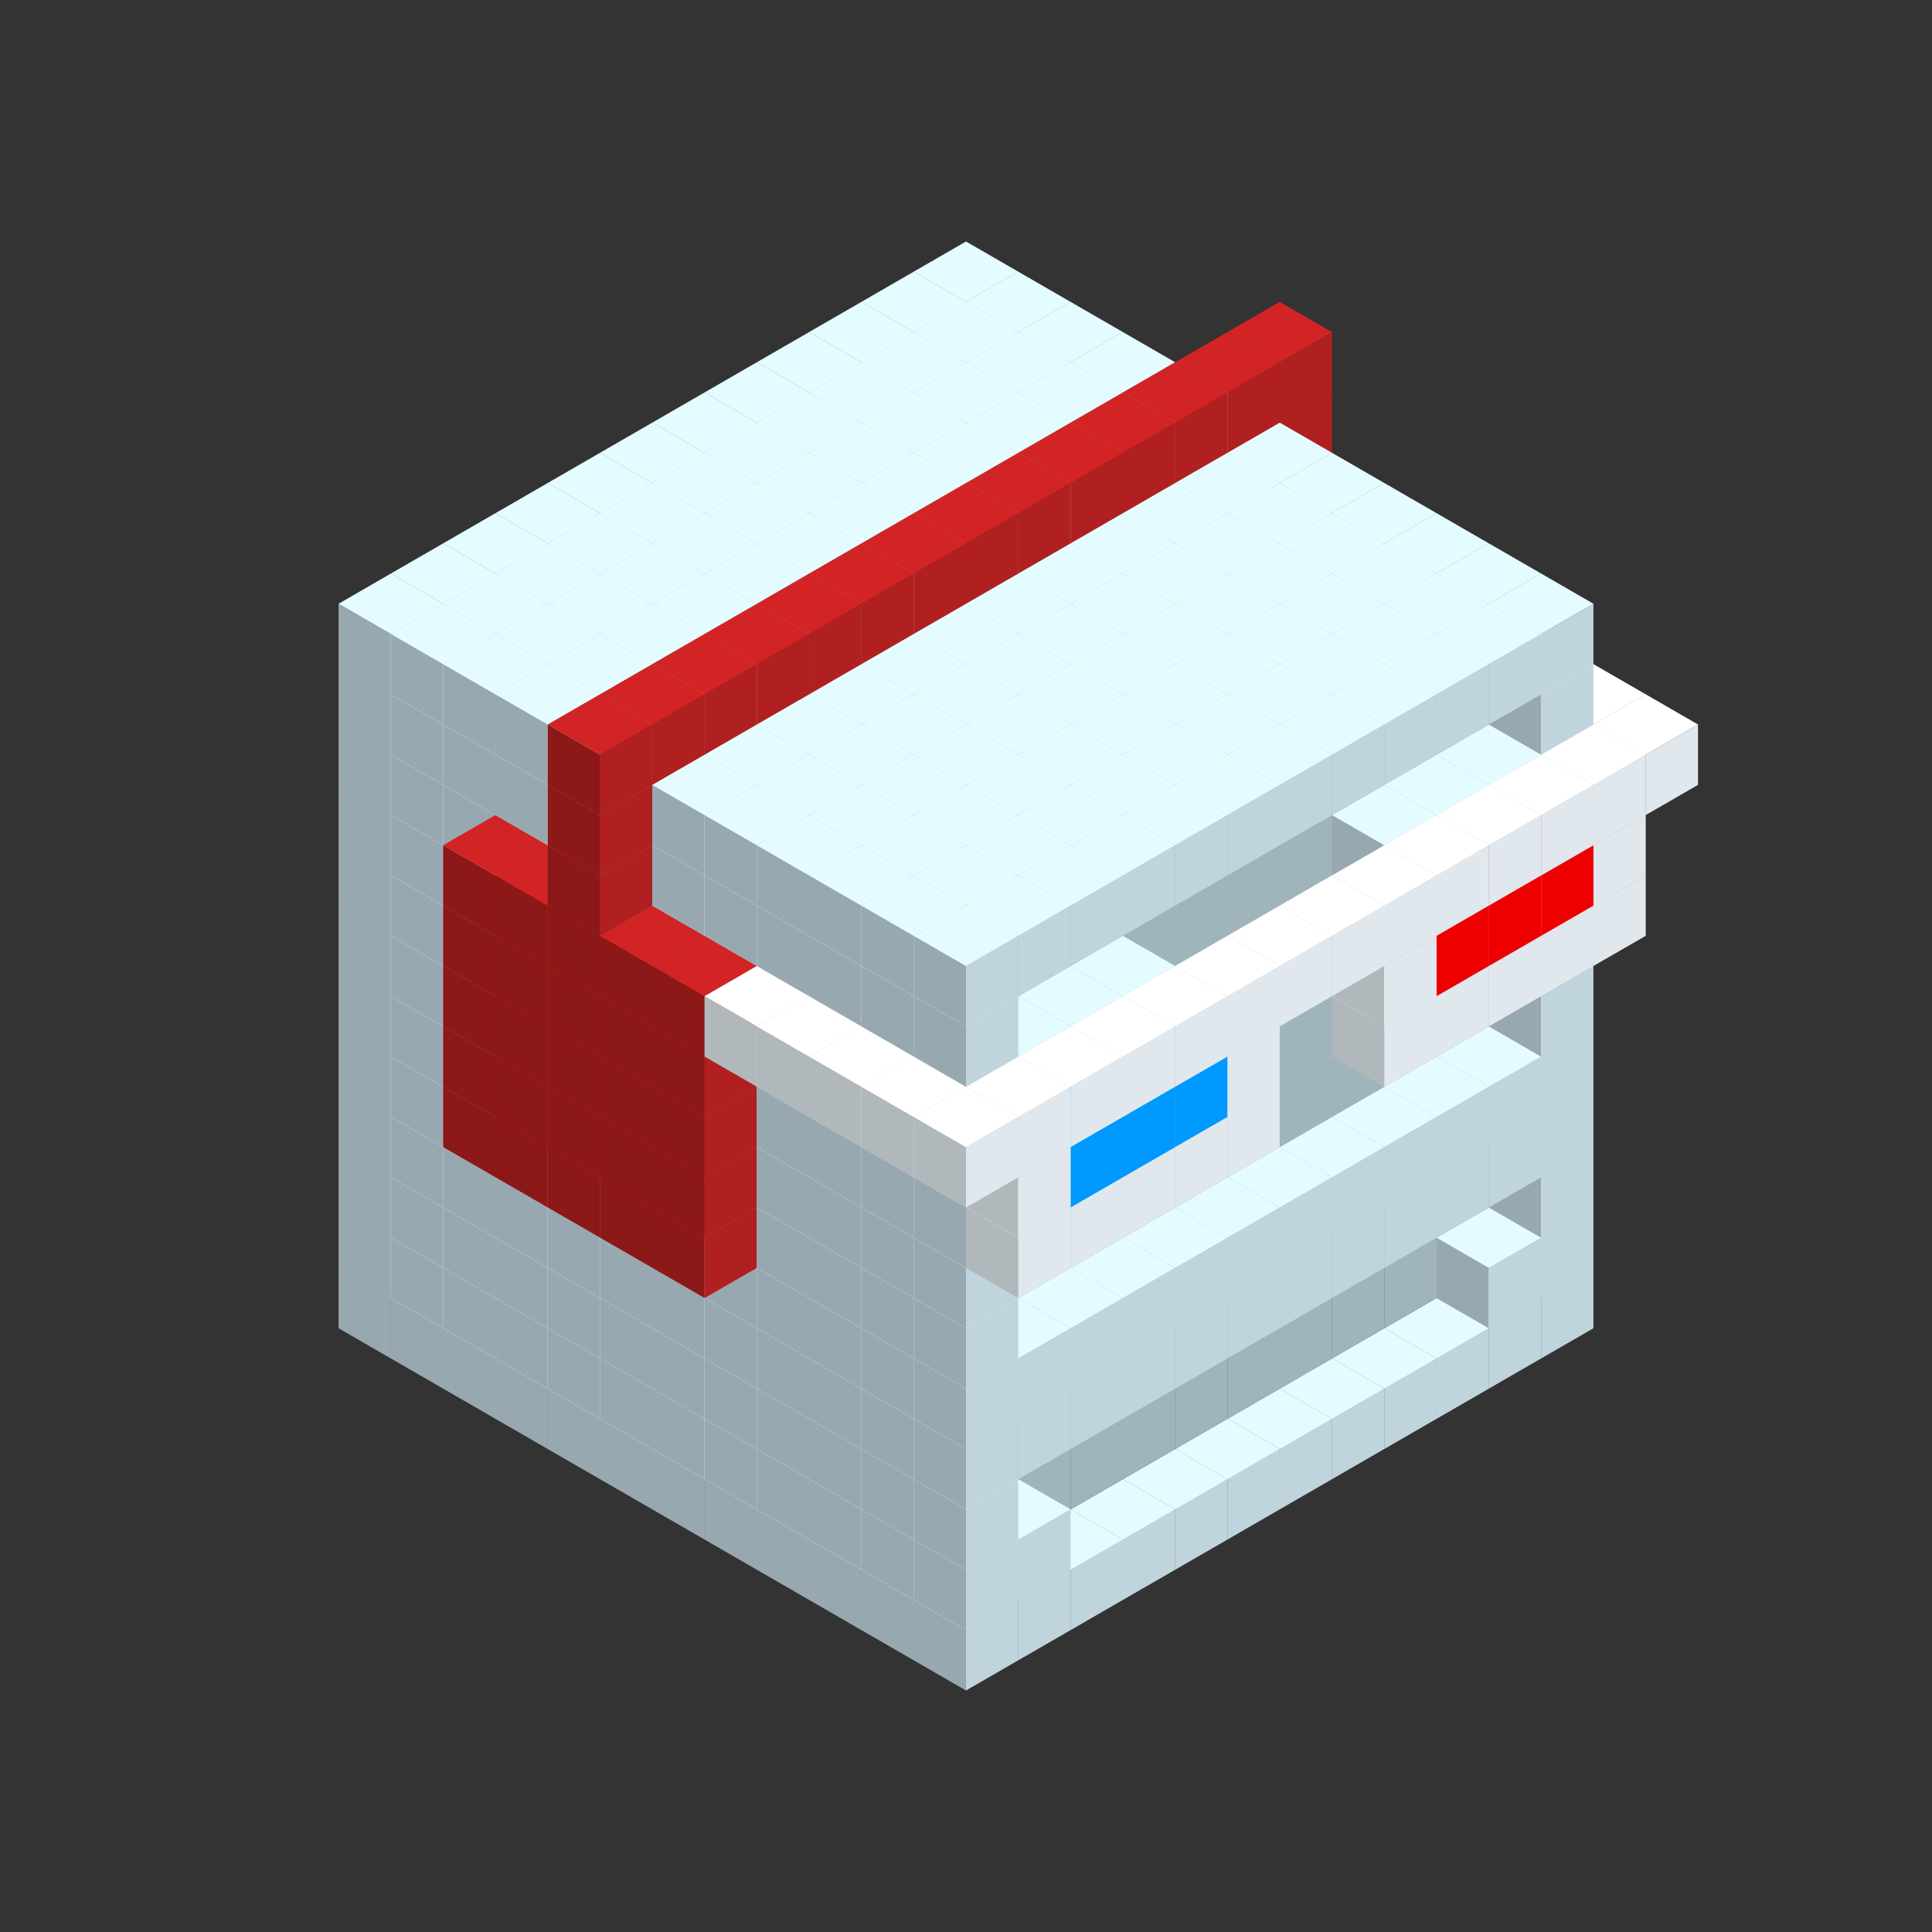 
<svg width='600' height='600' viewBox='4436371 5550000 3200000 3200000' xmlns='http://www.w3.org/2000/svg' xmlns:xlink='http://www.w3.org/1999/xlink'>
<rect x="4436371" y="5550000" width="3200000" height="3200000" fill="#333333" stroke="none"/>
<use xlink:href='#v-0x00000049-1' transform='translate(983738,3600000)'/>
<use xlink:href='#v-0x00000049-1' transform='translate(1070341,3650000)'/>
<use xlink:href='#v-0x00000049-1' transform='translate(1156944,3700000)'/>
<use xlink:href='#v-0x00000049-1' transform='translate(1243547,3750000)'/>
<use xlink:href='#v-0x00000049-1' transform='translate(1330150,3800000)'/>
<use xlink:href='#v-0x00000049-1' transform='translate(1416753,3850000)'/>
<use xlink:href='#v-0x00000049-1' transform='translate(1503356,3900000)'/>
<use xlink:href='#v-0x00000049-1' transform='translate(1589959,3950000)'/>
<use xlink:href='#v-0x00000049-1' transform='translate(1676562,4000000)'/>
<use xlink:href='#v-0x00000049-1' transform='translate(1763165,4050000)'/>
<use xlink:href='#v-0x00000049-1' transform='translate(1849768,4100000)'/>
<use xlink:href='#v-0x00000049-1' transform='translate(2889004,3600000)'/>
<use xlink:href='#v-0x00000049-1' transform='translate(2802401,3650000)'/>
<use xlink:href='#v-0x00000049-1' transform='translate(2715798,3700000)'/>
<use xlink:href='#v-0x00000049-1' transform='translate(2629195,3750000)'/>
<use xlink:href='#v-0x00000049-1' transform='translate(2542592,3800000)'/>
<use xlink:href='#v-0x00000049-1' transform='translate(2455989,3850000)'/>
<use xlink:href='#v-0x00000049-1' transform='translate(2369386,3900000)'/>
<use xlink:href='#v-0x00000049-1' transform='translate(2282783,3950000)'/>
<use xlink:href='#v-0x00000049-1' transform='translate(2196180,4000000)'/>
<use xlink:href='#v-0x00000049-1' transform='translate(2109577,4050000)'/>
<use xlink:href='#v-0x00000049-1' transform='translate(2022974,4100000)'/>
<use xlink:href='#v-0x00000049-1' transform='translate(1936371,4150000)'/>
<use xlink:href='#v-0x00000049-1' transform='translate(983738,3500000)'/>
<use xlink:href='#v-0x00000049-1' transform='translate(1070341,3550000)'/>
<use xlink:href='#v-0x00000049-1' transform='translate(1156944,3600000)'/>
<use xlink:href='#v-0x00000049-1' transform='translate(1243547,3650000)'/>
<use xlink:href='#v-0x00000049-1' transform='translate(1330150,3700000)'/>
<use xlink:href='#v-0x00000049-1' transform='translate(1416753,3750000)'/>
<use xlink:href='#v-0x00000049-1' transform='translate(1503356,3800000)'/>
<use xlink:href='#v-0x00000049-1' transform='translate(1589959,3850000)'/>
<use xlink:href='#v-0x00000049-1' transform='translate(1676562,3900000)'/>
<use xlink:href='#v-0x00000049-1' transform='translate(1763165,3950000)'/>
<use xlink:href='#v-0x00000049-2' transform='translate(2715798,3500000)'/>
<use xlink:href='#v-0x00000049-2' transform='translate(2629195,3550000)'/>
<use xlink:href='#v-0x00000049-2' transform='translate(2542592,3600000)'/>
<use xlink:href='#v-0x00000049-2' transform='translate(2455989,3650000)'/>
<use xlink:href='#v-0x00000049-2' transform='translate(2369386,3700000)'/>
<use xlink:href='#v-0x00000049-2' transform='translate(2282783,3750000)'/>
<use xlink:href='#v-0x00000049-2' transform='translate(2196180,3800000)'/>
<use xlink:href='#v-0x00000049-2' transform='translate(2109577,3850000)'/>
<use xlink:href='#v-0x00000049-2' transform='translate(2022974,3900000)'/>
<use xlink:href='#v-0x00000049-2' transform='translate(1936371,3950000)'/>
<use xlink:href='#v-0x00000049-1' transform='translate(1849768,4000000)'/>
<use xlink:href='#v-0x00000049-1' transform='translate(2889004,3500000)'/>
<use xlink:href='#v-0x00000049-1' transform='translate(2802401,3550000)'/>
<use xlink:href='#v-0x00000049-1' transform='translate(2022974,4000000)'/>
<use xlink:href='#v-0x00000049-1' transform='translate(1936371,4050000)'/>
<use xlink:href='#v-0x00000049-1' transform='translate(983738,3400000)'/>
<use xlink:href='#v-0x00000049-1' transform='translate(1070341,3450000)'/>
<use xlink:href='#v-0x00000049-1' transform='translate(1156944,3500000)'/>
<use xlink:href='#v-0x00000049-1' transform='translate(1243547,3550000)'/>
<use xlink:href='#v-0x00000049-1' transform='translate(1330150,3600000)'/>
<use xlink:href='#v-0x00000049-1' transform='translate(1416753,3650000)'/>
<use xlink:href='#v-0x00000049-1' transform='translate(1503356,3700000)'/>
<use xlink:href='#v-0x00000049-1' transform='translate(1589959,3750000)'/>
<use xlink:href='#v-0x00000049-1' transform='translate(1676562,3800000)'/>
<use xlink:href='#v-0x00000049-1' transform='translate(1763165,3850000)'/>
<use xlink:href='#v-0x00000049-2' transform='translate(2715798,3400000)'/>
<use xlink:href='#v-0x00000049-2' transform='translate(2629195,3450000)'/>
<use xlink:href='#v-0x00000049-2' transform='translate(2542592,3500000)'/>
<use xlink:href='#v-0x00000049-2' transform='translate(2455989,3550000)'/>
<use xlink:href='#v-0x00000049-2' transform='translate(2369386,3600000)'/>
<use xlink:href='#v-0x00000049-2' transform='translate(2282783,3650000)'/>
<use xlink:href='#v-0x00000049-2' transform='translate(2196180,3700000)'/>
<use xlink:href='#v-0x00000049-2' transform='translate(2109577,3750000)'/>
<use xlink:href='#v-0x00000049-2' transform='translate(2022974,3800000)'/>
<use xlink:href='#v-0x00000049-2' transform='translate(1936371,3850000)'/>
<use xlink:href='#v-0x00000049-1' transform='translate(1849768,3900000)'/>
<use xlink:href='#v-0x00000049-1' transform='translate(2889004,3400000)'/>
<use xlink:href='#v-0x00000049-1' transform='translate(1936371,3950000)'/>
<use xlink:href='#v-0x00000049-1' transform='translate(983738,3300000)'/>
<use xlink:href='#v-0x00000049-1' transform='translate(1070341,3350000)'/>
<use xlink:href='#v-0x00000049-1' transform='translate(1156944,3400000)'/>
<use xlink:href='#v-0x00000049-1' transform='translate(1243547,3450000)'/>
<use xlink:href='#v-0x00000049-1' transform='translate(1330150,3500000)'/>
<use xlink:href='#v-0x00000049-1' transform='translate(1416753,3550000)'/>
<use xlink:href='#v-0x00000049-1' transform='translate(1503356,3600000)'/>
<use xlink:href='#v-0x00000049-1' transform='translate(1589959,3650000)'/>
<use xlink:href='#v-0x00000049-1' transform='translate(1676562,3700000)'/>
<use xlink:href='#v-0x00000049-1' transform='translate(1763165,3750000)'/>
<use xlink:href='#v-0x00000049-2' transform='translate(2715798,3300000)'/>
<use xlink:href='#v-0x00000049-2' transform='translate(2629195,3350000)'/>
<use xlink:href='#v-0x00000049-2' transform='translate(2542592,3400000)'/>
<use xlink:href='#v-0x00000049-2' transform='translate(2455989,3450000)'/>
<use xlink:href='#v-0x00000049-2' transform='translate(2369386,3500000)'/>
<use xlink:href='#v-0x00000049-2' transform='translate(2282783,3550000)'/>
<use xlink:href='#v-0x00000049-2' transform='translate(2196180,3600000)'/>
<use xlink:href='#v-0x00000049-2' transform='translate(2109577,3650000)'/>
<use xlink:href='#v-0x00000049-2' transform='translate(2022974,3700000)'/>
<use xlink:href='#v-0x00000049-2' transform='translate(1936371,3750000)'/>
<use xlink:href='#v-0x00000049-1' transform='translate(1849768,3800000)'/>
<use xlink:href='#v-0x00000049-1' transform='translate(2889004,3300000)'/>
<use xlink:href='#v-0x00000049-1' transform='translate(2802401,3350000)'/>
<use xlink:href='#v-0x00000049-1' transform='translate(2715798,3400000)'/>
<use xlink:href='#v-0x00000049-1' transform='translate(2629195,3450000)'/>
<use xlink:href='#v-0x00000049-1' transform='translate(2542592,3500000)'/>
<use xlink:href='#v-0x00000049-1' transform='translate(2455989,3550000)'/>
<use xlink:href='#v-0x00000049-1' transform='translate(2369386,3600000)'/>
<use xlink:href='#v-0x00000049-1' transform='translate(2282783,3650000)'/>
<use xlink:href='#v-0x00000049-1' transform='translate(2196180,3700000)'/>
<use xlink:href='#v-0x00000049-1' transform='translate(2109577,3750000)'/>
<use xlink:href='#v-0x00000049-1' transform='translate(2022974,3800000)'/>
<use xlink:href='#v-0x00000049-1' transform='translate(1936371,3850000)'/>
<use xlink:href='#v-0x00000049-1' transform='translate(983738,3200000)'/>
<use xlink:href='#v-0x00000049-1' transform='translate(1070341,3250000)'/>
<use xlink:href='#v-0x00000049-1' transform='translate(1156944,3300000)'/>
<use xlink:href='#v-0x00000049-1' transform='translate(1243547,3350000)'/>
<use xlink:href='#v-0x00000049-1' transform='translate(1330150,3400000)'/>
<use xlink:href='#v-0x00000049-1' transform='translate(1416753,3450000)'/>
<use xlink:href='#v-0x00000049-1' transform='translate(1503356,3500000)'/>
<use xlink:href='#v-0x00000049-1' transform='translate(1589959,3550000)'/>
<use xlink:href='#v-0x00000049-1' transform='translate(1676562,3600000)'/>
<use xlink:href='#v-0x00000049-1' transform='translate(1763165,3650000)'/>
<use xlink:href='#v-0x00000049-2' transform='translate(2715798,3200000)'/>
<use xlink:href='#v-0x00000049-2' transform='translate(2629195,3250000)'/>
<use xlink:href='#v-0x00000049-2' transform='translate(2542592,3300000)'/>
<use xlink:href='#v-0x00000049-2' transform='translate(2455989,3350000)'/>
<use xlink:href='#v-0x00000049-2' transform='translate(2369386,3400000)'/>
<use xlink:href='#v-0x00000049-2' transform='translate(2282783,3450000)'/>
<use xlink:href='#v-0x00000049-2' transform='translate(2196180,3500000)'/>
<use xlink:href='#v-0x00000049-2' transform='translate(2109577,3550000)'/>
<use xlink:href='#v-0x00000049-2' transform='translate(2022974,3600000)'/>
<use xlink:href='#v-0x00000049-2' transform='translate(1936371,3650000)'/>
<use xlink:href='#v-0x00000049-1' transform='translate(1849768,3700000)'/>
<use xlink:href='#v-0x00000049-1' transform='translate(2889004,3200000)'/>
<use xlink:href='#v-0x00000049-1' transform='translate(2802401,3250000)'/>
<use xlink:href='#v-0x00000049-1' transform='translate(2715798,3300000)'/>
<use xlink:href='#v-0x00000049-1' transform='translate(2629195,3350000)'/>
<use xlink:href='#v-0x00000049-1' transform='translate(2542592,3400000)'/>
<use xlink:href='#v-0x00000049-1' transform='translate(2455989,3450000)'/>
<use xlink:href='#v-0x00000049-1' transform='translate(2369386,3500000)'/>
<use xlink:href='#v-0x00000049-1' transform='translate(2282783,3550000)'/>
<use xlink:href='#v-0x00000049-1' transform='translate(2196180,3600000)'/>
<use xlink:href='#v-0x00000049-1' transform='translate(2109577,3650000)'/>
<use xlink:href='#v-0x00000049-1' transform='translate(2022974,3700000)'/>
<use xlink:href='#v-0x00000049-1' transform='translate(1936371,3750000)'/>
<use xlink:href='#v-0x00000049-1' transform='translate(983738,3100000)'/>
<use xlink:href='#v-0x00000049-1' transform='translate(1070341,3150000)'/>
<use xlink:href='#v-0x00000049-1' transform='translate(1156944,3200000)'/>
<use xlink:href='#v-0x00000049-7' transform='translate(2282783,2650000)'/>
<use xlink:href='#v-0x00000049-1' transform='translate(1243547,3250000)'/>
<use xlink:href='#v-0x00000049-7' transform='translate(1156944,3300000)'/>
<use xlink:href='#v-0x00000049-7' transform='translate(2369386,2700000)'/>
<use xlink:href='#v-0x00000049-1' transform='translate(1330150,3300000)'/>
<use xlink:href='#v-0x00000049-7' transform='translate(1243547,3350000)'/>
<use xlink:href='#v-0x00000049-7' transform='translate(2455989,2750000)'/>
<use xlink:href='#v-0x00000049-1' transform='translate(1416753,3350000)'/>
<use xlink:href='#v-0x00000049-7' transform='translate(1330150,3400000)'/>
<use xlink:href='#v-0x00000049-7' transform='translate(2542592,2800000)'/>
<use xlink:href='#v-0x00000049-1' transform='translate(1503356,3400000)'/>
<use xlink:href='#v-0x00000049-7' transform='translate(1416753,3450000)'/>
<use xlink:href='#v-0x00000049-7' transform='translate(2629195,2850000)'/>
<use xlink:href='#v-0x00000049-1' transform='translate(1589959,3450000)'/>
<use xlink:href='#v-0x00000049-7' transform='translate(1503356,3500000)'/>
<use xlink:href='#v-0x00000049-1' transform='translate(1676562,3500000)'/>
<use xlink:href='#v-0x00000049-1' transform='translate(1763165,3550000)'/>
<use xlink:href='#v-0x00000049-2' transform='translate(2715798,3100000)'/>
<use xlink:href='#v-0x00000049-2' transform='translate(2629195,3150000)'/>
<use xlink:href='#v-0x00000049-2' transform='translate(2542592,3200000)'/>
<use xlink:href='#v-0x00000049-2' transform='translate(2455989,3250000)'/>
<use xlink:href='#v-0x00000049-2' transform='translate(2369386,3300000)'/>
<use xlink:href='#v-0x00000049-2' transform='translate(2282783,3350000)'/>
<use xlink:href='#v-0x00000049-2' transform='translate(2196180,3400000)'/>
<use xlink:href='#v-0x00000049-2' transform='translate(2109577,3450000)'/>
<use xlink:href='#v-0x00000049-2' transform='translate(2022974,3500000)'/>
<use xlink:href='#v-0x00000049-2' transform='translate(1936371,3550000)'/>
<use xlink:href='#v-0x00000049-1' transform='translate(1849768,3600000)'/>
<use xlink:href='#v-0x00000049-1' transform='translate(2889004,3100000)'/>
<use xlink:href='#v-0x00000049-1' transform='translate(1936371,3650000)'/>
<use xlink:href='#v-0x00000049-1' transform='translate(983738,3000000)'/>
<use xlink:href='#v-0x00000049-1' transform='translate(1070341,3050000)'/>
<use xlink:href='#v-0x00000049-1' transform='translate(1156944,3100000)'/>
<use xlink:href='#v-0x00000049-7' transform='translate(2282783,2550000)'/>
<use xlink:href='#v-0x00000049-1' transform='translate(1243547,3150000)'/>
<use xlink:href='#v-0x00000049-7' transform='translate(1156944,3200000)'/>
<use xlink:href='#v-0x00000049-7' transform='translate(2369386,2600000)'/>
<use xlink:href='#v-0x00000049-1' transform='translate(1330150,3200000)'/>
<use xlink:href='#v-0x00000049-7' transform='translate(1243547,3250000)'/>
<use xlink:href='#v-0x00000049-7' transform='translate(2455989,2650000)'/>
<use xlink:href='#v-0x00000049-1' transform='translate(1416753,3250000)'/>
<use xlink:href='#v-0x00000049-7' transform='translate(1330150,3300000)'/>
<use xlink:href='#v-0x00000049-7' transform='translate(2542592,2700000)'/>
<use xlink:href='#v-0x00000049-1' transform='translate(1503356,3300000)'/>
<use xlink:href='#v-0x00000049-7' transform='translate(1416753,3350000)'/>
<use xlink:href='#v-0x00000049-7' transform='translate(2629195,2750000)'/>
<use xlink:href='#v-0x00000049-1' transform='translate(1589959,3350000)'/>
<use xlink:href='#v-0x00000049-7' transform='translate(1503356,3400000)'/>
<use xlink:href='#v-0x00000049-1' transform='translate(1676562,3400000)'/>
<use xlink:href='#v-0x00000049-1' transform='translate(1763165,3450000)'/>
<use xlink:href='#v-0x00000049-2' transform='translate(2715798,3000000)'/>
<use xlink:href='#v-0x00000049-2' transform='translate(2629195,3050000)'/>
<use xlink:href='#v-0x00000049-2' transform='translate(2542592,3100000)'/>
<use xlink:href='#v-0x00000049-2' transform='translate(2455989,3150000)'/>
<use xlink:href='#v-0x00000049-2' transform='translate(2369386,3200000)'/>
<use xlink:href='#v-0x00000049-2' transform='translate(2282783,3250000)'/>
<use xlink:href='#v-0x00000049-2' transform='translate(2196180,3300000)'/>
<use xlink:href='#v-0x00000049-2' transform='translate(2109577,3350000)'/>
<use xlink:href='#v-0x00000049-2' transform='translate(2022974,3400000)'/>
<use xlink:href='#v-0x00000049-2' transform='translate(1936371,3450000)'/>
<use xlink:href='#v-0x00000049-1' transform='translate(1849768,3500000)'/>
<use xlink:href='#v-0x00000049-1' transform='translate(2889004,3000000)'/>
<use xlink:href='#v-0x00000049-1' transform='translate(1936371,3550000)'/>
<use xlink:href='#v-0x00000049-1' transform='translate(983738,2900000)'/>
<use xlink:href='#v-0x00000049-1' transform='translate(1070341,2950000)'/>
<use xlink:href='#v-0x00000049-1' transform='translate(1156944,3000000)'/>
<use xlink:href='#v-0x00000049-7' transform='translate(2282783,2450000)'/>
<use xlink:href='#v-0x00000049-1' transform='translate(1243547,3050000)'/>
<use xlink:href='#v-0x00000049-7' transform='translate(1156944,3100000)'/>
<use xlink:href='#v-0x00000049-7' transform='translate(2369386,2500000)'/>
<use xlink:href='#v-0x00000049-1' transform='translate(1330150,3100000)'/>
<use xlink:href='#v-0x00000049-7' transform='translate(1243547,3150000)'/>
<use xlink:href='#v-0x00000049-7' transform='translate(2455989,2550000)'/>
<use xlink:href='#v-0x00000049-1' transform='translate(1416753,3150000)'/>
<use xlink:href='#v-0x00000049-7' transform='translate(1330150,3200000)'/>
<use xlink:href='#v-0x00000049-7' transform='translate(2542592,2600000)'/>
<use xlink:href='#v-0x00000049-1' transform='translate(1503356,3200000)'/>
<use xlink:href='#v-0x00000049-7' transform='translate(1416753,3250000)'/>
<use xlink:href='#v-0x00000049-7' transform='translate(2629195,2650000)'/>
<use xlink:href='#v-0x00000049-1' transform='translate(1589959,3250000)'/>
<use xlink:href='#v-0x00000049-7' transform='translate(1503356,3300000)'/>
<use xlink:href='#v-0x00000049-1' transform='translate(1676562,3300000)'/>
<use xlink:href='#v-0x00000049-1' transform='translate(1763165,3350000)'/>
<use xlink:href='#v-0x00000049-2' transform='translate(2715798,2900000)'/>
<use xlink:href='#v-0x00000049-2' transform='translate(2629195,2950000)'/>
<use xlink:href='#v-0x00000049-2' transform='translate(2542592,3000000)'/>
<use xlink:href='#v-0x00000049-2' transform='translate(2455989,3050000)'/>
<use xlink:href='#v-0x00000049-2' transform='translate(2369386,3100000)'/>
<use xlink:href='#v-0x00000049-2' transform='translate(2282783,3150000)'/>
<use xlink:href='#v-0x00000049-2' transform='translate(2196180,3200000)'/>
<use xlink:href='#v-0x00000049-2' transform='translate(2109577,3250000)'/>
<use xlink:href='#v-0x00000049-2' transform='translate(2022974,3300000)'/>
<use xlink:href='#v-0x00000049-2' transform='translate(1936371,3350000)'/>
<use xlink:href='#v-0x00000049-1' transform='translate(1849768,3400000)'/>
<use xlink:href='#v-0x00000049-1' transform='translate(2889004,2900000)'/>
<use xlink:href='#v-0x00000049-1' transform='translate(2802401,2950000)'/>
<use xlink:href='#v-0x00000049-1' transform='translate(2715798,3000000)'/>
<use xlink:href='#v-0x00000049-1' transform='translate(2629195,3050000)'/>
<use xlink:href='#v-0x00000049-1' transform='translate(2196180,3300000)'/>
<use xlink:href='#v-0x00000049-1' transform='translate(2109577,3350000)'/>
<use xlink:href='#v-0x00000049-1' transform='translate(2022974,3400000)'/>
<use xlink:href='#v-0x00000049-1' transform='translate(1936371,3450000)'/>
<use xlink:href='#v-0x00000049-4' transform='translate(2975607,2950000)'/>
<use xlink:href='#v-0x00000049-4' transform='translate(2889004,3000000)'/>
<use xlink:href='#v-0x00000049-4' transform='translate(2802401,3050000)'/>
<use xlink:href='#v-0x00000049-4' transform='translate(2715798,3100000)'/>
<use xlink:href='#v-0x00000049-4' transform='translate(2629195,3150000)'/>
<use xlink:href='#v-0x00000049-4' transform='translate(2369386,3300000)'/>
<use xlink:href='#v-0x00000049-4' transform='translate(2282783,3350000)'/>
<use xlink:href='#v-0x00000049-4' transform='translate(2196180,3400000)'/>
<use xlink:href='#v-0x00000049-4' transform='translate(2109577,3450000)'/>
<use xlink:href='#v-0x00000049-4' transform='translate(2022974,3500000)'/>
<use xlink:href='#v-0x00000049-1' transform='translate(983738,2800000)'/>
<use xlink:href='#v-0x00000049-1' transform='translate(1070341,2850000)'/>
<use xlink:href='#v-0x00000049-1' transform='translate(1156944,2900000)'/>
<use xlink:href='#v-0x00000049-7' transform='translate(2282783,2350000)'/>
<use xlink:href='#v-0x00000049-1' transform='translate(1243547,2950000)'/>
<use xlink:href='#v-0x00000049-7' transform='translate(1156944,3000000)'/>
<use xlink:href='#v-0x00000049-7' transform='translate(2369386,2400000)'/>
<use xlink:href='#v-0x00000049-1' transform='translate(1330150,3000000)'/>
<use xlink:href='#v-0x00000049-7' transform='translate(1243547,3050000)'/>
<use xlink:href='#v-0x00000049-7' transform='translate(2455989,2450000)'/>
<use xlink:href='#v-0x00000049-1' transform='translate(1416753,3050000)'/>
<use xlink:href='#v-0x00000049-7' transform='translate(1330150,3100000)'/>
<use xlink:href='#v-0x00000049-7' transform='translate(2542592,2500000)'/>
<use xlink:href='#v-0x00000049-1' transform='translate(1503356,3100000)'/>
<use xlink:href='#v-0x00000049-7' transform='translate(1416753,3150000)'/>
<use xlink:href='#v-0x00000049-7' transform='translate(2629195,2550000)'/>
<use xlink:href='#v-0x00000049-1' transform='translate(1589959,3150000)'/>
<use xlink:href='#v-0x00000049-7' transform='translate(1503356,3200000)'/>
<use xlink:href='#v-0x00000049-1' transform='translate(1676562,3200000)'/>
<use xlink:href='#v-0x00000049-1' transform='translate(1763165,3250000)'/>
<use xlink:href='#v-0x00000049-2' transform='translate(2715798,2800000)'/>
<use xlink:href='#v-0x00000049-2' transform='translate(2629195,2850000)'/>
<use xlink:href='#v-0x00000049-2' transform='translate(2542592,2900000)'/>
<use xlink:href='#v-0x00000049-2' transform='translate(2455989,2950000)'/>
<use xlink:href='#v-0x00000049-2' transform='translate(2369386,3000000)'/>
<use xlink:href='#v-0x00000049-2' transform='translate(2282783,3050000)'/>
<use xlink:href='#v-0x00000049-2' transform='translate(2196180,3100000)'/>
<use xlink:href='#v-0x00000049-2' transform='translate(2109577,3150000)'/>
<use xlink:href='#v-0x00000049-2' transform='translate(2022974,3200000)'/>
<use xlink:href='#v-0x00000049-2' transform='translate(1936371,3250000)'/>
<use xlink:href='#v-0x00000049-1' transform='translate(1849768,3300000)'/>
<use xlink:href='#v-0x00000049-1' transform='translate(2889004,2800000)'/>
<use xlink:href='#v-0x00000049-1' transform='translate(2802401,2850000)'/>
<use xlink:href='#v-0x00000049-3' transform='translate(2715798,2900000)'/>
<use xlink:href='#v-0x00000049-3' transform='translate(2629195,2950000)'/>
<use xlink:href='#v-0x00000049-1' transform='translate(2542592,3000000)'/>
<use xlink:href='#v-0x00000049-1' transform='translate(2282783,3150000)'/>
<use xlink:href='#v-0x00000049-3' transform='translate(2196180,3200000)'/>
<use xlink:href='#v-0x00000049-3' transform='translate(2109577,3250000)'/>
<use xlink:href='#v-0x00000049-1' transform='translate(2022974,3300000)'/>
<use xlink:href='#v-0x00000049-1' transform='translate(1936371,3350000)'/>
<use xlink:href='#v-0x00000049-4' transform='translate(2975607,2850000)'/>
<use xlink:href='#v-0x00000049-6' transform='translate(2889004,2900000)'/>
<use xlink:href='#v-0x00000049-6' transform='translate(2802401,2950000)'/>
<use xlink:href='#v-0x00000049-6' transform='translate(2715798,3000000)'/>
<use xlink:href='#v-0x00000049-4' transform='translate(2629195,3050000)'/>
<use xlink:href='#v-0x00000049-4' transform='translate(2369386,3200000)'/>
<use xlink:href='#v-0x00000049-5' transform='translate(2282783,3250000)'/>
<use xlink:href='#v-0x00000049-5' transform='translate(2196180,3300000)'/>
<use xlink:href='#v-0x00000049-5' transform='translate(2109577,3350000)'/>
<use xlink:href='#v-0x00000049-4' transform='translate(2022974,3400000)'/>
<use xlink:href='#v-0x00000049-1' transform='translate(983738,2700000)'/>
<use xlink:href='#v-0x00000049-1' transform='translate(1070341,2750000)'/>
<use xlink:href='#v-0x00000049-1' transform='translate(1156944,2800000)'/>
<use xlink:href='#v-0x00000049-7' transform='translate(2282783,2250000)'/>
<use xlink:href='#v-0x00000049-1' transform='translate(1243547,2850000)'/>
<use xlink:href='#v-0x00000049-7' transform='translate(1156944,2900000)'/>
<use xlink:href='#v-0x00000049-7' transform='translate(2369386,2300000)'/>
<use xlink:href='#v-0x00000049-1' transform='translate(1330150,2900000)'/>
<use xlink:href='#v-0x00000049-7' transform='translate(1243547,2950000)'/>
<use xlink:href='#v-0x00000049-7' transform='translate(2455989,2350000)'/>
<use xlink:href='#v-0x00000049-1' transform='translate(1416753,2950000)'/>
<use xlink:href='#v-0x00000049-7' transform='translate(1330150,3000000)'/>
<use xlink:href='#v-0x00000049-7' transform='translate(2542592,2400000)'/>
<use xlink:href='#v-0x00000049-1' transform='translate(1503356,3000000)'/>
<use xlink:href='#v-0x00000049-7' transform='translate(1416753,3050000)'/>
<use xlink:href='#v-0x00000049-7' transform='translate(2629195,2450000)'/>
<use xlink:href='#v-0x00000049-1' transform='translate(1589959,3050000)'/>
<use xlink:href='#v-0x00000049-7' transform='translate(1503356,3100000)'/>
<use xlink:href='#v-0x00000049-4' transform='translate(2715798,2500000)'/>
<use xlink:href='#v-0x00000049-1' transform='translate(1676562,3100000)'/>
<use xlink:href='#v-0x00000049-4' transform='translate(1589959,3150000)'/>
<use xlink:href='#v-0x00000049-4' transform='translate(2802401,2550000)'/>
<use xlink:href='#v-0x00000049-1' transform='translate(1763165,3150000)'/>
<use xlink:href='#v-0x00000049-4' transform='translate(1676562,3200000)'/>
<use xlink:href='#v-0x00000049-4' transform='translate(2889004,2600000)'/>
<use xlink:href='#v-0x00000049-2' transform='translate(2715798,2700000)'/>
<use xlink:href='#v-0x00000049-2' transform='translate(2629195,2750000)'/>
<use xlink:href='#v-0x00000049-2' transform='translate(2542592,2800000)'/>
<use xlink:href='#v-0x00000049-2' transform='translate(2455989,2850000)'/>
<use xlink:href='#v-0x00000049-2' transform='translate(2369386,2900000)'/>
<use xlink:href='#v-0x00000049-2' transform='translate(2282783,2950000)'/>
<use xlink:href='#v-0x00000049-2' transform='translate(2196180,3000000)'/>
<use xlink:href='#v-0x00000049-2' transform='translate(2109577,3050000)'/>
<use xlink:href='#v-0x00000049-2' transform='translate(2022974,3100000)'/>
<use xlink:href='#v-0x00000049-2' transform='translate(1936371,3150000)'/>
<use xlink:href='#v-0x00000049-1' transform='translate(1849768,3200000)'/>
<use xlink:href='#v-0x00000049-4' transform='translate(1763165,3250000)'/>
<use xlink:href='#v-0x00000049-4' transform='translate(2975607,2650000)'/>
<use xlink:href='#v-0x00000049-1' transform='translate(2889004,2700000)'/>
<use xlink:href='#v-0x00000049-1' transform='translate(2802401,2750000)'/>
<use xlink:href='#v-0x00000049-1' transform='translate(2715798,2800000)'/>
<use xlink:href='#v-0x00000049-1' transform='translate(2629195,2850000)'/>
<use xlink:href='#v-0x00000049-1' transform='translate(2196180,3100000)'/>
<use xlink:href='#v-0x00000049-1' transform='translate(2109577,3150000)'/>
<use xlink:href='#v-0x00000049-1' transform='translate(2022974,3200000)'/>
<use xlink:href='#v-0x00000049-1' transform='translate(1936371,3250000)'/>
<use xlink:href='#v-0x00000049-4' transform='translate(1849768,3300000)'/>
<use xlink:href='#v-0x00000049-4' transform='translate(3062210,2700000)'/>
<use xlink:href='#v-0x00000049-4' transform='translate(2975607,2750000)'/>
<use xlink:href='#v-0x00000049-4' transform='translate(2889004,2800000)'/>
<use xlink:href='#v-0x00000049-4' transform='translate(2802401,2850000)'/>
<use xlink:href='#v-0x00000049-4' transform='translate(2715798,2900000)'/>
<use xlink:href='#v-0x00000049-4' transform='translate(2629195,2950000)'/>
<use xlink:href='#v-0x00000049-4' transform='translate(2542592,3000000)'/>
<use xlink:href='#v-0x00000049-4' transform='translate(2455989,3050000)'/>
<use xlink:href='#v-0x00000049-4' transform='translate(2369386,3100000)'/>
<use xlink:href='#v-0x00000049-4' transform='translate(2282783,3150000)'/>
<use xlink:href='#v-0x00000049-4' transform='translate(2196180,3200000)'/>
<use xlink:href='#v-0x00000049-4' transform='translate(2109577,3250000)'/>
<use xlink:href='#v-0x00000049-4' transform='translate(2022974,3300000)'/>
<use xlink:href='#v-0x00000049-4' transform='translate(1936371,3350000)'/>
<use xlink:href='#v-0x00000049-1' transform='translate(983738,2600000)'/>
<use xlink:href='#v-0x00000049-1' transform='translate(1070341,2650000)'/>
<use xlink:href='#v-0x00000049-1' transform='translate(1156944,2700000)'/>
<use xlink:href='#v-0x00000049-1' transform='translate(1243547,2750000)'/>
<use xlink:href='#v-0x00000049-1' transform='translate(1330150,2800000)'/>
<use xlink:href='#v-0x00000049-7' transform='translate(2455989,2250000)'/>
<use xlink:href='#v-0x00000049-1' transform='translate(1416753,2850000)'/>
<use xlink:href='#v-0x00000049-7' transform='translate(1330150,2900000)'/>
<use xlink:href='#v-0x00000049-1' transform='translate(1503356,2900000)'/>
<use xlink:href='#v-0x00000049-1' transform='translate(1589959,2950000)'/>
<use xlink:href='#v-0x00000049-1' transform='translate(1676562,3000000)'/>
<use xlink:href='#v-0x00000049-1' transform='translate(1763165,3050000)'/>
<use xlink:href='#v-0x00000049-2' transform='translate(2715798,2600000)'/>
<use xlink:href='#v-0x00000049-2' transform='translate(2629195,2650000)'/>
<use xlink:href='#v-0x00000049-2' transform='translate(2542592,2700000)'/>
<use xlink:href='#v-0x00000049-2' transform='translate(2455989,2750000)'/>
<use xlink:href='#v-0x00000049-2' transform='translate(2369386,2800000)'/>
<use xlink:href='#v-0x00000049-2' transform='translate(2282783,2850000)'/>
<use xlink:href='#v-0x00000049-2' transform='translate(2196180,2900000)'/>
<use xlink:href='#v-0x00000049-2' transform='translate(2109577,2950000)'/>
<use xlink:href='#v-0x00000049-2' transform='translate(2022974,3000000)'/>
<use xlink:href='#v-0x00000049-2' transform='translate(1936371,3050000)'/>
<use xlink:href='#v-0x00000049-1' transform='translate(1849768,3100000)'/>
<use xlink:href='#v-0x00000049-1' transform='translate(2889004,2600000)'/>
<use xlink:href='#v-0x00000049-1' transform='translate(1936371,3150000)'/>
<use xlink:href='#v-0x00000049-1' transform='translate(1936371,1950000)'/>
<use xlink:href='#v-0x00000049-1' transform='translate(1849768,2000000)'/>
<use xlink:href='#v-0x00000049-1' transform='translate(1763165,2050000)'/>
<use xlink:href='#v-0x00000049-1' transform='translate(1676562,2100000)'/>
<use xlink:href='#v-0x00000049-1' transform='translate(1589959,2150000)'/>
<use xlink:href='#v-0x00000049-1' transform='translate(1503356,2200000)'/>
<use xlink:href='#v-0x00000049-1' transform='translate(1416753,2250000)'/>
<use xlink:href='#v-0x00000049-1' transform='translate(1330150,2300000)'/>
<use xlink:href='#v-0x00000049-1' transform='translate(1243547,2350000)'/>
<use xlink:href='#v-0x00000049-1' transform='translate(1156944,2400000)'/>
<use xlink:href='#v-0x00000049-1' transform='translate(1070341,2450000)'/>
<use xlink:href='#v-0x00000049-1' transform='translate(983738,2500000)'/>
<use xlink:href='#v-0x00000049-1' transform='translate(2022974,2000000)'/>
<use xlink:href='#v-0x00000049-1' transform='translate(1936371,2050000)'/>
<use xlink:href='#v-0x00000049-1' transform='translate(1849768,2100000)'/>
<use xlink:href='#v-0x00000049-1' transform='translate(1763165,2150000)'/>
<use xlink:href='#v-0x00000049-1' transform='translate(1676562,2200000)'/>
<use xlink:href='#v-0x00000049-1' transform='translate(1589959,2250000)'/>
<use xlink:href='#v-0x00000049-1' transform='translate(1503356,2300000)'/>
<use xlink:href='#v-0x00000049-1' transform='translate(1416753,2350000)'/>
<use xlink:href='#v-0x00000049-1' transform='translate(1330150,2400000)'/>
<use xlink:href='#v-0x00000049-1' transform='translate(1243547,2450000)'/>
<use xlink:href='#v-0x00000049-1' transform='translate(1156944,2500000)'/>
<use xlink:href='#v-0x00000049-1' transform='translate(1070341,2550000)'/>
<use xlink:href='#v-0x00000049-1' transform='translate(2109577,2050000)'/>
<use xlink:href='#v-0x00000049-1' transform='translate(2022974,2100000)'/>
<use xlink:href='#v-0x00000049-1' transform='translate(1936371,2150000)'/>
<use xlink:href='#v-0x00000049-1' transform='translate(1849768,2200000)'/>
<use xlink:href='#v-0x00000049-1' transform='translate(1763165,2250000)'/>
<use xlink:href='#v-0x00000049-1' transform='translate(1676562,2300000)'/>
<use xlink:href='#v-0x00000049-1' transform='translate(1589959,2350000)'/>
<use xlink:href='#v-0x00000049-1' transform='translate(1503356,2400000)'/>
<use xlink:href='#v-0x00000049-1' transform='translate(1416753,2450000)'/>
<use xlink:href='#v-0x00000049-1' transform='translate(1330150,2500000)'/>
<use xlink:href='#v-0x00000049-1' transform='translate(1243547,2550000)'/>
<use xlink:href='#v-0x00000049-1' transform='translate(1156944,2600000)'/>
<use xlink:href='#v-0x00000049-1' transform='translate(2196180,2100000)'/>
<use xlink:href='#v-0x00000049-1' transform='translate(2109577,2150000)'/>
<use xlink:href='#v-0x00000049-1' transform='translate(2022974,2200000)'/>
<use xlink:href='#v-0x00000049-1' transform='translate(1936371,2250000)'/>
<use xlink:href='#v-0x00000049-1' transform='translate(1849768,2300000)'/>
<use xlink:href='#v-0x00000049-1' transform='translate(1763165,2350000)'/>
<use xlink:href='#v-0x00000049-1' transform='translate(1676562,2400000)'/>
<use xlink:href='#v-0x00000049-1' transform='translate(1589959,2450000)'/>
<use xlink:href='#v-0x00000049-1' transform='translate(1503356,2500000)'/>
<use xlink:href='#v-0x00000049-1' transform='translate(1416753,2550000)'/>
<use xlink:href='#v-0x00000049-1' transform='translate(1330150,2600000)'/>
<use xlink:href='#v-0x00000049-1' transform='translate(1243547,2650000)'/>
<use xlink:href='#v-0x00000049-1' transform='translate(2282783,2150000)'/>
<use xlink:href='#v-0x00000049-1' transform='translate(2196180,2200000)'/>
<use xlink:href='#v-0x00000049-1' transform='translate(2109577,2250000)'/>
<use xlink:href='#v-0x00000049-1' transform='translate(2022974,2300000)'/>
<use xlink:href='#v-0x00000049-1' transform='translate(1936371,2350000)'/>
<use xlink:href='#v-0x00000049-1' transform='translate(1849768,2400000)'/>
<use xlink:href='#v-0x00000049-1' transform='translate(1763165,2450000)'/>
<use xlink:href='#v-0x00000049-1' transform='translate(1676562,2500000)'/>
<use xlink:href='#v-0x00000049-1' transform='translate(1589959,2550000)'/>
<use xlink:href='#v-0x00000049-1' transform='translate(1503356,2600000)'/>
<use xlink:href='#v-0x00000049-1' transform='translate(1416753,2650000)'/>
<use xlink:href='#v-0x00000049-1' transform='translate(1330150,2700000)'/>
<use xlink:href='#v-0x00000049-7' transform='translate(2455989,2150000)'/>
<use xlink:href='#v-0x00000049-1' transform='translate(2369386,2200000)'/>
<use xlink:href='#v-0x00000049-1' transform='translate(2282783,2250000)'/>
<use xlink:href='#v-0x00000049-1' transform='translate(2196180,2300000)'/>
<use xlink:href='#v-0x00000049-1' transform='translate(2109577,2350000)'/>
<use xlink:href='#v-0x00000049-1' transform='translate(2022974,2400000)'/>
<use xlink:href='#v-0x00000049-1' transform='translate(1936371,2450000)'/>
<use xlink:href='#v-0x00000049-1' transform='translate(1849768,2500000)'/>
<use xlink:href='#v-0x00000049-1' transform='translate(1763165,2550000)'/>
<use xlink:href='#v-0x00000049-1' transform='translate(1676562,2600000)'/>
<use xlink:href='#v-0x00000049-1' transform='translate(1589959,2650000)'/>
<use xlink:href='#v-0x00000049-1' transform='translate(1503356,2700000)'/>
<use xlink:href='#v-0x00000049-1' transform='translate(1416753,2750000)'/>
<use xlink:href='#v-0x00000049-7' transform='translate(1330150,2800000)'/>
<use xlink:href='#v-0x00000049-1' transform='translate(2455989,2250000)'/>
<use xlink:href='#v-0x00000049-1' transform='translate(2369386,2300000)'/>
<use xlink:href='#v-0x00000049-1' transform='translate(2282783,2350000)'/>
<use xlink:href='#v-0x00000049-1' transform='translate(2196180,2400000)'/>
<use xlink:href='#v-0x00000049-1' transform='translate(2109577,2450000)'/>
<use xlink:href='#v-0x00000049-1' transform='translate(2022974,2500000)'/>
<use xlink:href='#v-0x00000049-1' transform='translate(1936371,2550000)'/>
<use xlink:href='#v-0x00000049-1' transform='translate(1849768,2600000)'/>
<use xlink:href='#v-0x00000049-1' transform='translate(1763165,2650000)'/>
<use xlink:href='#v-0x00000049-1' transform='translate(1676562,2700000)'/>
<use xlink:href='#v-0x00000049-1' transform='translate(1589959,2750000)'/>
<use xlink:href='#v-0x00000049-1' transform='translate(1503356,2800000)'/>
<use xlink:href='#v-0x00000049-1' transform='translate(2542592,2300000)'/>
<use xlink:href='#v-0x00000049-1' transform='translate(2455989,2350000)'/>
<use xlink:href='#v-0x00000049-1' transform='translate(2369386,2400000)'/>
<use xlink:href='#v-0x00000049-1' transform='translate(2282783,2450000)'/>
<use xlink:href='#v-0x00000049-1' transform='translate(2196180,2500000)'/>
<use xlink:href='#v-0x00000049-1' transform='translate(2109577,2550000)'/>
<use xlink:href='#v-0x00000049-1' transform='translate(2022974,2600000)'/>
<use xlink:href='#v-0x00000049-1' transform='translate(1936371,2650000)'/>
<use xlink:href='#v-0x00000049-1' transform='translate(1849768,2700000)'/>
<use xlink:href='#v-0x00000049-1' transform='translate(1763165,2750000)'/>
<use xlink:href='#v-0x00000049-1' transform='translate(1676562,2800000)'/>
<use xlink:href='#v-0x00000049-1' transform='translate(1589959,2850000)'/>
<use xlink:href='#v-0x00000049-1' transform='translate(2629195,2350000)'/>
<use xlink:href='#v-0x00000049-1' transform='translate(2542592,2400000)'/>
<use xlink:href='#v-0x00000049-1' transform='translate(2455989,2450000)'/>
<use xlink:href='#v-0x00000049-1' transform='translate(2369386,2500000)'/>
<use xlink:href='#v-0x00000049-1' transform='translate(2282783,2550000)'/>
<use xlink:href='#v-0x00000049-1' transform='translate(2196180,2600000)'/>
<use xlink:href='#v-0x00000049-1' transform='translate(2109577,2650000)'/>
<use xlink:href='#v-0x00000049-1' transform='translate(2022974,2700000)'/>
<use xlink:href='#v-0x00000049-1' transform='translate(1936371,2750000)'/>
<use xlink:href='#v-0x00000049-1' transform='translate(1849768,2800000)'/>
<use xlink:href='#v-0x00000049-1' transform='translate(1763165,2850000)'/>
<use xlink:href='#v-0x00000049-1' transform='translate(1676562,2900000)'/>
<use xlink:href='#v-0x00000049-1' transform='translate(2715798,2400000)'/>
<use xlink:href='#v-0x00000049-1' transform='translate(2629195,2450000)'/>
<use xlink:href='#v-0x00000049-1' transform='translate(2542592,2500000)'/>
<use xlink:href='#v-0x00000049-1' transform='translate(2455989,2550000)'/>
<use xlink:href='#v-0x00000049-1' transform='translate(2369386,2600000)'/>
<use xlink:href='#v-0x00000049-1' transform='translate(2282783,2650000)'/>
<use xlink:href='#v-0x00000049-1' transform='translate(2196180,2700000)'/>
<use xlink:href='#v-0x00000049-1' transform='translate(2109577,2750000)'/>
<use xlink:href='#v-0x00000049-1' transform='translate(2022974,2800000)'/>
<use xlink:href='#v-0x00000049-1' transform='translate(1936371,2850000)'/>
<use xlink:href='#v-0x00000049-1' transform='translate(1849768,2900000)'/>
<use xlink:href='#v-0x00000049-1' transform='translate(1763165,2950000)'/>
<use xlink:href='#v-0x00000049-1' transform='translate(2802401,2450000)'/>
<use xlink:href='#v-0x00000049-1' transform='translate(2715798,2500000)'/>
<use xlink:href='#v-0x00000049-1' transform='translate(2629195,2550000)'/>
<use xlink:href='#v-0x00000049-1' transform='translate(2542592,2600000)'/>
<use xlink:href='#v-0x00000049-1' transform='translate(2455989,2650000)'/>
<use xlink:href='#v-0x00000049-1' transform='translate(2369386,2700000)'/>
<use xlink:href='#v-0x00000049-1' transform='translate(2282783,2750000)'/>
<use xlink:href='#v-0x00000049-1' transform='translate(2196180,2800000)'/>
<use xlink:href='#v-0x00000049-1' transform='translate(2109577,2850000)'/>
<use xlink:href='#v-0x00000049-1' transform='translate(2022974,2900000)'/>
<use xlink:href='#v-0x00000049-1' transform='translate(1936371,2950000)'/>
<use xlink:href='#v-0x00000049-1' transform='translate(1849768,3000000)'/>
<use xlink:href='#v-0x00000049-1' transform='translate(2889004,2500000)'/>
<use xlink:href='#v-0x00000049-1' transform='translate(2802401,2550000)'/>
<use xlink:href='#v-0x00000049-1' transform='translate(2715798,2600000)'/>
<use xlink:href='#v-0x00000049-1' transform='translate(2629195,2650000)'/>
<use xlink:href='#v-0x00000049-1' transform='translate(2542592,2700000)'/>
<use xlink:href='#v-0x00000049-1' transform='translate(2455989,2750000)'/>
<use xlink:href='#v-0x00000049-1' transform='translate(2369386,2800000)'/>
<use xlink:href='#v-0x00000049-1' transform='translate(2282783,2850000)'/>
<use xlink:href='#v-0x00000049-1' transform='translate(2196180,2900000)'/>
<use xlink:href='#v-0x00000049-1' transform='translate(2109577,2950000)'/>
<use xlink:href='#v-0x00000049-1' transform='translate(2022974,3000000)'/>
<use xlink:href='#v-0x00000049-1' transform='translate(1936371,3050000)'/>
<use xlink:href='#v-0x00000049-7' transform='translate(2455989,2050000)'/>
<use xlink:href='#v-0x00000049-7' transform='translate(2369386,2100000)'/>
<use xlink:href='#v-0x00000049-7' transform='translate(2282783,2150000)'/>
<use xlink:href='#v-0x00000049-7' transform='translate(2196180,2200000)'/>
<use xlink:href='#v-0x00000049-7' transform='translate(2109577,2250000)'/>
<use xlink:href='#v-0x00000049-7' transform='translate(2022974,2300000)'/>
<use xlink:href='#v-0x00000049-7' transform='translate(1936371,2350000)'/>
<use xlink:href='#v-0x00000049-7' transform='translate(1849768,2400000)'/>
<use xlink:href='#v-0x00000049-7' transform='translate(1763165,2450000)'/>
<use xlink:href='#v-0x00000049-7' transform='translate(1676562,2500000)'/>
<use xlink:href='#v-0x00000049-7' transform='translate(1589959,2550000)'/>
<use xlink:href='#v-0x00000049-7' transform='translate(1503356,2600000)'/>
<use xlink:href='#v-0x00000049-7' transform='translate(1416753,2650000)'/>
<use xlink:href='#v-0x00000049-7' transform='translate(1330150,2700000)'/>
<defs>
<g id='v-0x00000049-1'>
<polygon points='4100000,4100000 4100000,4200000 4013397,4150000 4013397,4050000' fill='#98a8b0'/>
<polygon points='4100000,4100000 4100000,4200000 4186602,4150000 4186602,4050000' fill='#c0d4dd'/>
<polygon points='4100000,4100000 4013397,4050000 4100000,4000000 4186602,4050000' fill='#e4fcff'/>
</g>
<g id='v-0x00000049-2'>
<polygon points='4100000,4100000 4100000,4200000 4013397,4150000 4013397,4050000' fill='#809094'/>
<polygon points='4100000,4100000 4100000,4200000 4186602,4150000 4186602,4050000' fill='#a0b4bb'/>
<polygon points='4100000,4100000 4013397,4050000 4100000,4000000 4186602,4050000' fill='#c0d8de'/>
</g>
<g id='v-0x00000049-3'>
<polygon points='4100000,4100000 4100000,4200000 4013397,4150000 4013397,4050000' fill='#0098cc'/>
<polygon points='4100000,4100000 4100000,4200000 4186602,4150000 4186602,4050000' fill='#00c0ff'/>
<polygon points='4100000,4100000 4013397,4050000 4100000,4000000 4186602,4050000' fill='#00e4ff'/>
</g>
<g id='v-0x00000049-4'>
<polygon points='4100000,4100000 4100000,4200000 4013397,4150000 4013397,4050000' fill='#b0b8bc'/>
<polygon points='4100000,4100000 4100000,4200000 4186602,4150000 4186602,4050000' fill='#e0e8ee'/>
<polygon points='4100000,4100000 4013397,4050000 4100000,4000000 4186602,4050000' fill='#ffffff'/>
</g>
<g id='v-0x00000049-5'>
<polygon points='4100000,4100000 4100000,4200000 4013397,4150000 4013397,4050000' fill='#0078cc'/>
<polygon points='4100000,4100000 4100000,4200000 4186602,4150000 4186602,4050000' fill='#0099ff'/>
<polygon points='4100000,4100000 4013397,4050000 4100000,4000000 4186602,4050000' fill='#00b4ff'/>
</g>
<g id='v-0x00000049-6'>
<polygon points='4100000,4100000 4100000,4200000 4013397,4150000 4013397,4050000' fill='#bc0000'/>
<polygon points='4100000,4100000 4100000,4200000 4186602,4150000 4186602,4050000' fill='#ee0000'/>
<polygon points='4100000,4100000 4013397,4050000 4100000,4000000 4186602,4050000' fill='#ff0000'/>
</g>
<g id='v-0x00000049-7'>
<polygon points='4100000,4100000 4100000,4200000 4013397,4150000 4013397,4050000' fill='#8c1818'/>
<polygon points='4100000,4100000 4100000,4200000 4186602,4150000 4186602,4050000' fill='#b02020'/>
<polygon points='4100000,4100000 4013397,4050000 4100000,4000000 4186602,4050000' fill='#d22424'/>
</g>
</defs>
</svg>
